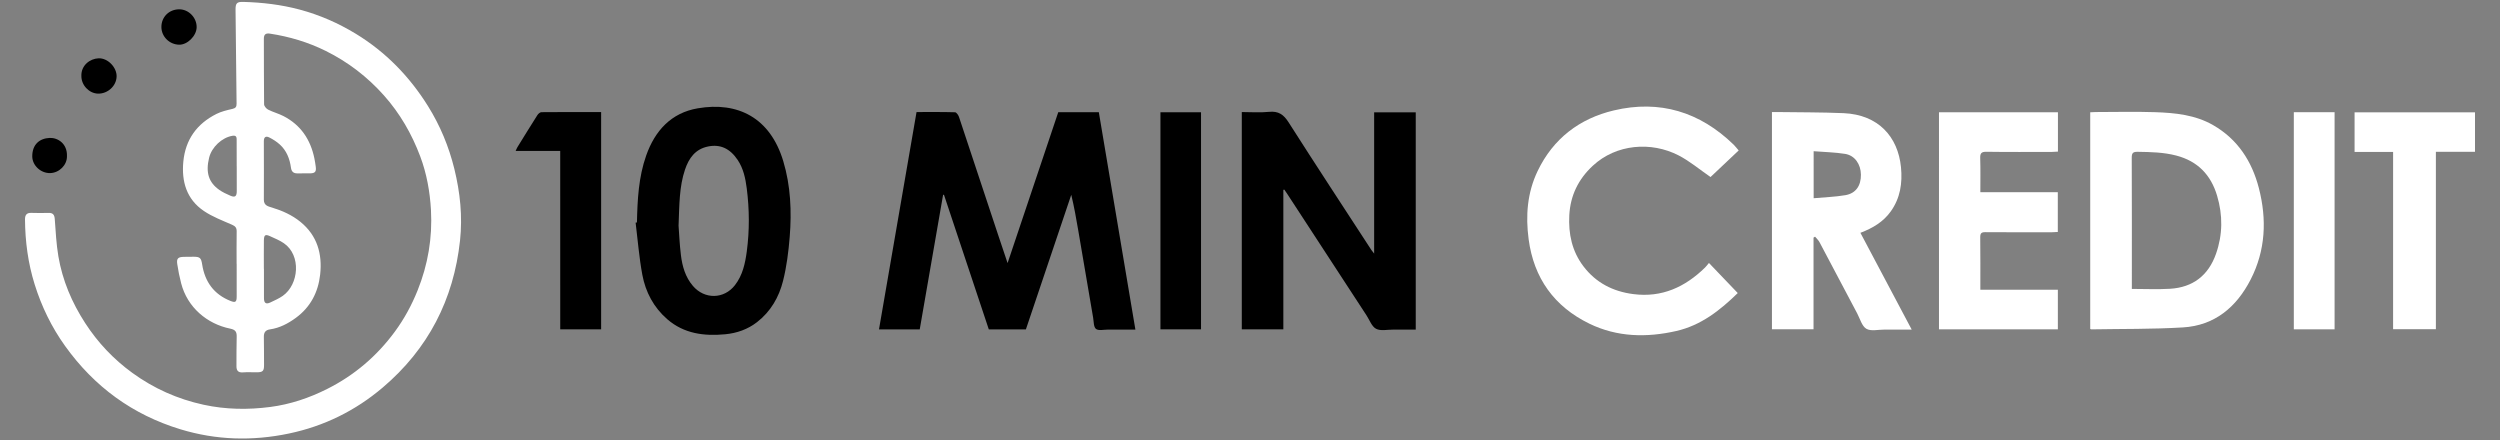 <?xml version="1.0" encoding="utf-8"?>
<!-- Generator: Adobe Illustrator 16.0.0, SVG Export Plug-In . SVG Version: 6.00 Build 0)  -->
<svg version="1.2" baseProfile="tiny" id="Слой_1"
	 xmlns="http://www.w3.org/2000/svg" xmlns:xlink="http://www.w3.org/1999/xlink" x="0px" y="0px" width="193px" height="34px"
	 viewBox="0 0 193 34" xml:space="preserve">
<rect x="0" y="0" width="193" height="34" fill="#808080" stroke="none"/>
<path fill-rule="evenodd" fill="#FFFFFF" d="M18.266,20.373c0-0.838-0.009-1.675,0.005-2.512c0.004-0.28-0.107-0.402-0.363-0.514
	c-0.738-0.324-1.511-0.613-2.171-1.061c-1.333-0.903-1.731-2.266-1.584-3.811c0.162-1.7,1.047-2.922,2.558-3.68
	c0.38-0.191,0.812-0.29,1.23-0.387c0.242-0.056,0.326-0.156,0.323-0.395c-0.029-2.418-0.048-4.837-0.08-7.255
	c-0.006-0.51,0.1-0.625,0.603-0.611c1.469,0.041,2.921,0.212,4.341,0.591c1.534,0.409,2.981,1.042,4.337,1.867
	c2.308,1.406,4.144,3.294,5.573,5.58c0.94,1.505,1.613,3.126,2.038,4.854c0.447,1.819,0.639,3.658,0.439,5.522
	c-0.49,4.572-2.467,8.386-5.973,11.36c-2.103,1.785-4.521,2.979-7.24,3.548c-2.822,0.592-5.61,0.512-8.369-0.327
	c-3.704-1.126-6.66-3.291-8.911-6.436c-1.043-1.456-1.814-3.046-2.346-4.749c-0.51-1.632-0.734-3.313-0.746-5.022
	c-0.002-0.333,0.124-0.514,0.488-0.501c0.444,0.016,0.89,0.012,1.334,0.002c0.333-0.008,0.45,0.143,0.475,0.47
	c0.072,0.963,0.118,1.933,0.279,2.882c0.316,1.86,1.041,3.568,2.07,5.154c0.979,1.509,2.19,2.79,3.642,3.845
	c1.66,1.205,3.489,2.022,5.5,2.459c1.712,0.372,3.433,0.395,5.149,0.171c1.533-0.2,2.991-0.688,4.383-1.387
	c2.109-1.058,3.844-2.539,5.236-4.432c0.721-0.98,1.295-2.04,1.751-3.173c0.803-1.999,1.153-4.067,1.034-6.211
	c-0.08-1.415-0.329-2.811-0.828-4.138c-0.651-1.733-1.563-3.32-2.806-4.714c-1.277-1.433-2.769-2.577-4.482-3.428
	c-1.365-0.677-2.813-1.11-4.32-1.339c-0.301-0.045-0.467,0.045-0.465,0.394c0.01,1.688-0.003,3.375,0.018,5.062
	c0.002,0.142,0.17,0.34,0.312,0.412c0.38,0.193,0.804,0.302,1.183,0.497c1.333,0.686,2.086,1.81,2.386,3.258
	c0.045,0.218,0.079,0.438,0.108,0.658c0.05,0.38-0.054,0.5-0.445,0.507c-0.313,0.006-0.627-0.008-0.941,0.002
	c-0.315,0.01-0.486-0.117-0.529-0.44c-0.094-0.691-0.34-1.322-0.868-1.797c-0.239-0.215-0.521-0.396-0.81-0.539
	c-0.275-0.136-0.417-0.015-0.416,0.294c0.001,1.503,0.012,3.007,0.001,4.51c-0.003,0.455,0.332,0.52,0.637,0.612
	c0.794,0.242,1.542,0.576,2.189,1.103c1.297,1.057,1.696,2.469,1.521,4.067c-0.15,1.37-0.752,2.522-1.883,3.347
	c-0.593,0.433-1.244,0.777-1.985,0.884c-0.361,0.052-0.485,0.243-0.479,0.585c0.013,0.72,0.011,1.438,0.015,2.158
	c0.002,0.476-0.091,0.57-0.574,0.572c-0.353,0.002-0.708-0.021-1.059,0.006c-0.369,0.027-0.499-0.142-0.497-0.479
	c0.007-0.759-0.005-1.518,0.018-2.275c0.011-0.378-0.103-0.543-0.504-0.624c-1.776-0.361-3.303-1.634-3.785-3.504
	c-0.126-0.49-0.229-0.988-0.301-1.489c-0.061-0.42,0.067-0.537,0.497-0.548c0.262-0.007,0.523-0.009,0.785-0.008
	c0.48,0.002,0.565,0.104,0.641,0.589c0.209,1.34,0.906,2.313,2.189,2.823c0.388,0.154,0.478,0.078,0.477-0.35
	c-0.003-0.838-0.001-1.674-0.001-2.511C18.268,20.373,18.267,20.373,18.266,20.373z M20.37,20.758c0.002,0,0.004,0,0.006,0
	c0,0.757-0.005,1.515,0.002,2.271c0.003,0.375,0.163,0.479,0.494,0.32c0.327-0.157,0.666-0.303,0.96-0.51
	c1.242-0.876,1.444-3.131,0.076-4.067c-0.319-0.219-0.688-0.367-1.042-0.53c-0.384-0.178-0.487-0.113-0.494,0.322
	C20.362,19.295,20.37,20.026,20.37,20.758z M18.276,12.832c-0.001,0-0.002,0-0.003,0c0-0.652,0.004-1.304-0.003-1.956
	c-0.002-0.2,0.034-0.451-0.314-0.395c-0.818,0.131-1.612,0.872-1.813,1.697c-0.274,1.129-0.042,1.898,0.783,2.479
	c0.263,0.185,0.563,0.322,0.86,0.451c0.363,0.157,0.494,0.048,0.492-0.36C18.274,14.109,18.276,13.471,18.276,12.832z"/>
<path fill-rule="evenodd" d="M67.858,25.43c0.968-5.6,1.932-11.18,2.899-16.78c1.014,0,1.994-0.012,2.973,0.017
	c0.107,0.003,0.256,0.219,0.305,0.364c1.009,3.02,2.007,6.043,3.008,9.065c0.233,0.704,0.471,1.406,0.742,2.215
	c1.325-3.944,2.617-7.792,3.912-11.647c1.038,0,2.068,0,3.133,0c0.938,5.581,1.875,11.154,2.823,16.783
	c-0.729,0-1.429,0.002-2.129-0.001c-0.313-0.001-0.717,0.103-0.914-0.053c-0.187-0.146-0.168-0.567-0.22-0.87
	c-0.386-2.247-0.767-4.495-1.15-6.742c-0.155-0.91-0.315-1.82-0.539-2.742c-1.166,3.46-2.332,6.92-3.502,10.391
	c-0.953,0-1.892,0-2.863,0c-1.152-3.461-2.307-6.928-3.462-10.395c-0.022,0.003-0.045,0.007-0.068,0.01
	c-0.601,3.46-1.201,6.92-1.803,10.385C69.94,25.43,68.91,25.43,67.858,25.43z"/>
<path fill-rule="evenodd" d="M99.074,14.655c0,3.583,0,7.167,0,10.771c-1.093,0-2.133,0-3.208,0c0-5.574,0-11.149,0-16.776
	c0.701,0,1.407,0.056,2.1-0.015c0.73-0.075,1.13,0.206,1.518,0.816c2.102,3.301,4.252,6.57,6.387,9.851
	c0.046,0.07,0.104,0.135,0.213,0.275c0-3.687,0-7.285,0-10.905c1.091,0,2.142,0,3.211,0c0,5.587,0,11.153,0,16.775
	c-0.585,0-1.168,0.003-1.751-0.001c-0.443-0.003-0.958,0.121-1.31-0.063c-0.335-0.174-0.502-0.673-0.737-1.032
	c-2.047-3.135-4.093-6.27-6.138-9.405c-0.068-0.104-0.141-0.205-0.211-0.307C99.124,14.644,99.1,14.649,99.074,14.655z"/>
<path fill-rule="evenodd" fill="#FFFFFF" d="M161.365,25.389c0-5.563,0-11.118,0-16.721c0.145-0.006,0.282-0.018,0.419-0.018
	c1.53-0.001,3.062-0.041,4.59,0.01c1.55,0.052,3.103,0.206,4.484,1.002c1.89,1.089,2.992,2.789,3.526,4.856
	c0.625,2.42,0.524,4.809-0.636,7.066c-1.093,2.126-2.772,3.547-5.229,3.693c-2.356,0.141-4.724,0.108-7.086,0.15
	C161.424,25.431,161.414,25.418,161.365,25.389z M164.577,22.304c1.018,0,1.983,0.047,2.944-0.01
	c1.768-0.104,2.964-1.025,3.553-2.695c0.523-1.482,0.533-2.986,0.086-4.489c-0.478-1.609-1.498-2.666-3.146-3.099
	c-0.983-0.258-1.98-0.275-2.984-0.291c-0.359-0.006-0.462,0.092-0.46,0.456c0.015,3.268,0.008,6.536,0.008,9.804
	C164.577,22.096,164.577,22.211,164.577,22.304z"/>
<path fill-rule="evenodd" fill="#FFFFFF" d="M136.794,25.418c0-5.597,0-11.164,0-16.769c0.12,0,0.221-0.001,0.322,0
	c1.737,0.026,3.478,0.012,5.212,0.087c2.687,0.117,4.198,1.831,4.428,4.172c0.121,1.232-0.056,2.39-0.791,3.416
	c-0.574,0.8-1.383,1.286-2.342,1.649c1.315,2.481,2.621,4.945,3.961,7.473c-0.746,0-1.431,0.003-2.117-0.001
	c-0.469-0.002-1.031,0.144-1.383-0.063c-0.347-0.204-0.487-0.767-0.705-1.179c-0.974-1.837-1.941-3.679-2.918-5.515
	c-0.083-0.155-0.225-0.278-0.339-0.417c-0.04,0.024-0.079,0.048-0.118,0.072c0,2.349,0,4.697,0,7.074
	C138.922,25.418,137.871,25.418,136.794,25.418z M140.014,15.303c0.847-0.077,1.658-0.101,2.45-0.236
	c0.808-0.138,1.209-0.733,1.199-1.584c-0.01-0.808-0.473-1.484-1.222-1.603c-0.789-0.125-1.598-0.14-2.428-0.206
	C140.014,12.912,140.014,14.055,140.014,15.303z"/>
<path fill-rule="evenodd" d="M49.172,17.172c0.039-1.75,0.124-3.496,0.714-5.167c0.676-1.917,1.929-3.291,3.979-3.643
	c3.095-0.532,5.593,0.725,6.602,4.076c0.574,1.908,0.656,3.883,0.498,5.856c-0.091,1.138-0.237,2.286-0.514,3.391
	c-0.314,1.254-0.954,2.367-2.01,3.185c-0.723,0.56-1.556,0.849-2.451,0.935c-1.632,0.156-3.191-0.041-4.486-1.169
	c-1.041-0.907-1.667-2.089-1.916-3.422c-0.248-1.328-0.351-2.683-0.518-4.026C49.104,17.182,49.138,17.177,49.172,17.172z
	 M52.385,17.426c0.045,0.585,0.078,1.435,0.182,2.275c0.107,0.858,0.338,1.684,0.923,2.369c0.897,1.054,2.405,1.035,3.251-0.06
	c0.588-0.761,0.785-1.667,0.909-2.589c0.218-1.627,0.206-3.258-0.002-4.885c-0.098-0.764-0.255-1.519-0.694-2.179
	c-0.595-0.895-1.349-1.239-2.289-1.049c-0.993,0.201-1.486,0.905-1.784,1.788C52.436,14.416,52.449,15.793,52.385,17.426z"/>
<path fill-rule="evenodd" fill="#FFFFFF" d="M134.226,11.614c-0.774,0.731-1.513,1.43-2.173,2.053
	c-0.844-0.58-1.605-1.229-2.472-1.674c-2.104-1.08-4.803-0.887-6.626,0.811c-1.106,1.03-1.725,2.291-1.805,3.813
	c-0.076,1.439,0.207,2.779,1.09,3.941c0.965,1.27,2.271,1.942,3.846,2.146c2.213,0.287,4.001-0.543,5.543-2.049
	c0.104-0.101,0.188-0.219,0.301-0.354c0.757,0.791,1.477,1.543,2.224,2.323c-1.379,1.347-2.845,2.495-4.738,2.928
	c-2.293,0.523-4.571,0.479-6.716-0.564c-2.713-1.32-4.292-3.516-4.69-6.52c-0.241-1.813-0.109-3.59,0.696-5.267
	c1.203-2.507,3.238-4.05,5.883-4.677c3.535-0.837,6.643,0.111,9.252,2.648C133.969,11.299,134.079,11.446,134.226,11.614z"/>
<path fill-rule="evenodd" fill="#FFFFFF" d="M149.69,8.669c3.074,0,6.118,0,9.183,0c0,1.008,0,1.997,0,3.035
	c-0.148,0.008-0.299,0.023-0.448,0.023c-1.688,0.001-3.375,0.017-5.062-0.01c-0.418-0.007-0.502,0.126-0.49,0.509
	c0.027,0.859,0.01,1.72,0.01,2.612c2.01,0,3.98,0,5.98,0c0,1.03,0,2.028,0,3.07c-0.148,0.007-0.299,0.021-0.451,0.021
	c-1.713,0.001-3.426,0.008-5.14-0.006c-0.312-0.003-0.4,0.089-0.397,0.398c0.016,1.332,0.008,2.665,0.008,4.045c2,0,3.979,0,5.984,0
	c0,1.045,0,2.043,0,3.061c-3.059,0-6.103,0-9.177,0C149.69,19.851,149.69,14.275,149.69,8.669z"/>
<path fill-rule="evenodd" fill="#FFFFFF" d="M184.748,11.73c-1.025,0-1.988,0-2.975,0c0-1.035,0-2.035,0-3.057
	c3.096,0,6.187,0,9.297,0c0,1.012,0,2.011,0,3.047c-1.007,0-1.994,0-3.02,0c0,4.579,0,9.122,0,13.696c-1.113,0-2.189,0-3.303,0
	C184.748,20.879,184.748,16.335,184.748,11.73z"/>
<path fill-rule="evenodd" d="M43.249,11.654c-1.167,0-2.274,0-3.443,0c0.065-0.137,0.098-0.227,0.148-0.307
	c0.507-0.821,1.012-1.644,1.531-2.458c0.066-0.104,0.206-0.228,0.313-0.229c1.528-0.015,3.057-0.01,4.609-0.01
	c0,5.604,0,11.18,0,16.776c-1.04,0-2.068,0-3.157,0C43.249,20.846,43.249,16.266,43.249,11.654z"/>
<path fill-rule="evenodd" d="M89.586,8.667c1.055,0,2.082,0,3.133,0c0,5.592,0,11.167,0,16.76c-1.045,0-2.072,0-3.133,0
	C89.586,19.852,89.586,14.277,89.586,8.667z"/>
<path fill-rule="evenodd" fill="#FFFFFF" d="M177.083,8.661c1.06,0,2.091,0,3.147,0c0,5.585,0,11.161,0,16.761
	c-1.039,0-2.078,0-3.147,0C177.083,19.85,177.083,14.275,177.083,8.661z"/>
<path fill-rule="evenodd" d="M12.46,2.078c0.002-0.77,0.59-1.353,1.369-1.359c0.734-0.006,1.368,0.646,1.352,1.393
	c-0.014,0.657-0.712,1.351-1.348,1.339C13.074,3.437,12.458,2.82,12.46,2.078z"/>
<path fill-rule="evenodd" d="M6.282,5.863c-0.027-0.82,0.665-1.335,1.325-1.362c0.722-0.029,1.42,0.711,1.395,1.414
	c-0.025,0.726-0.687,1.33-1.438,1.313C6.875,7.211,6.274,6.573,6.282,5.863z"/>
<path fill-rule="evenodd" d="M5.169,12.06c0.013,0.674-0.59,1.283-1.292,1.302c-0.724,0.02-1.386-0.584-1.387-1.298
	c0-0.915,0.566-1.384,1.346-1.417C4.454,10.622,5.204,11.078,5.169,12.06z"/>
</svg>
